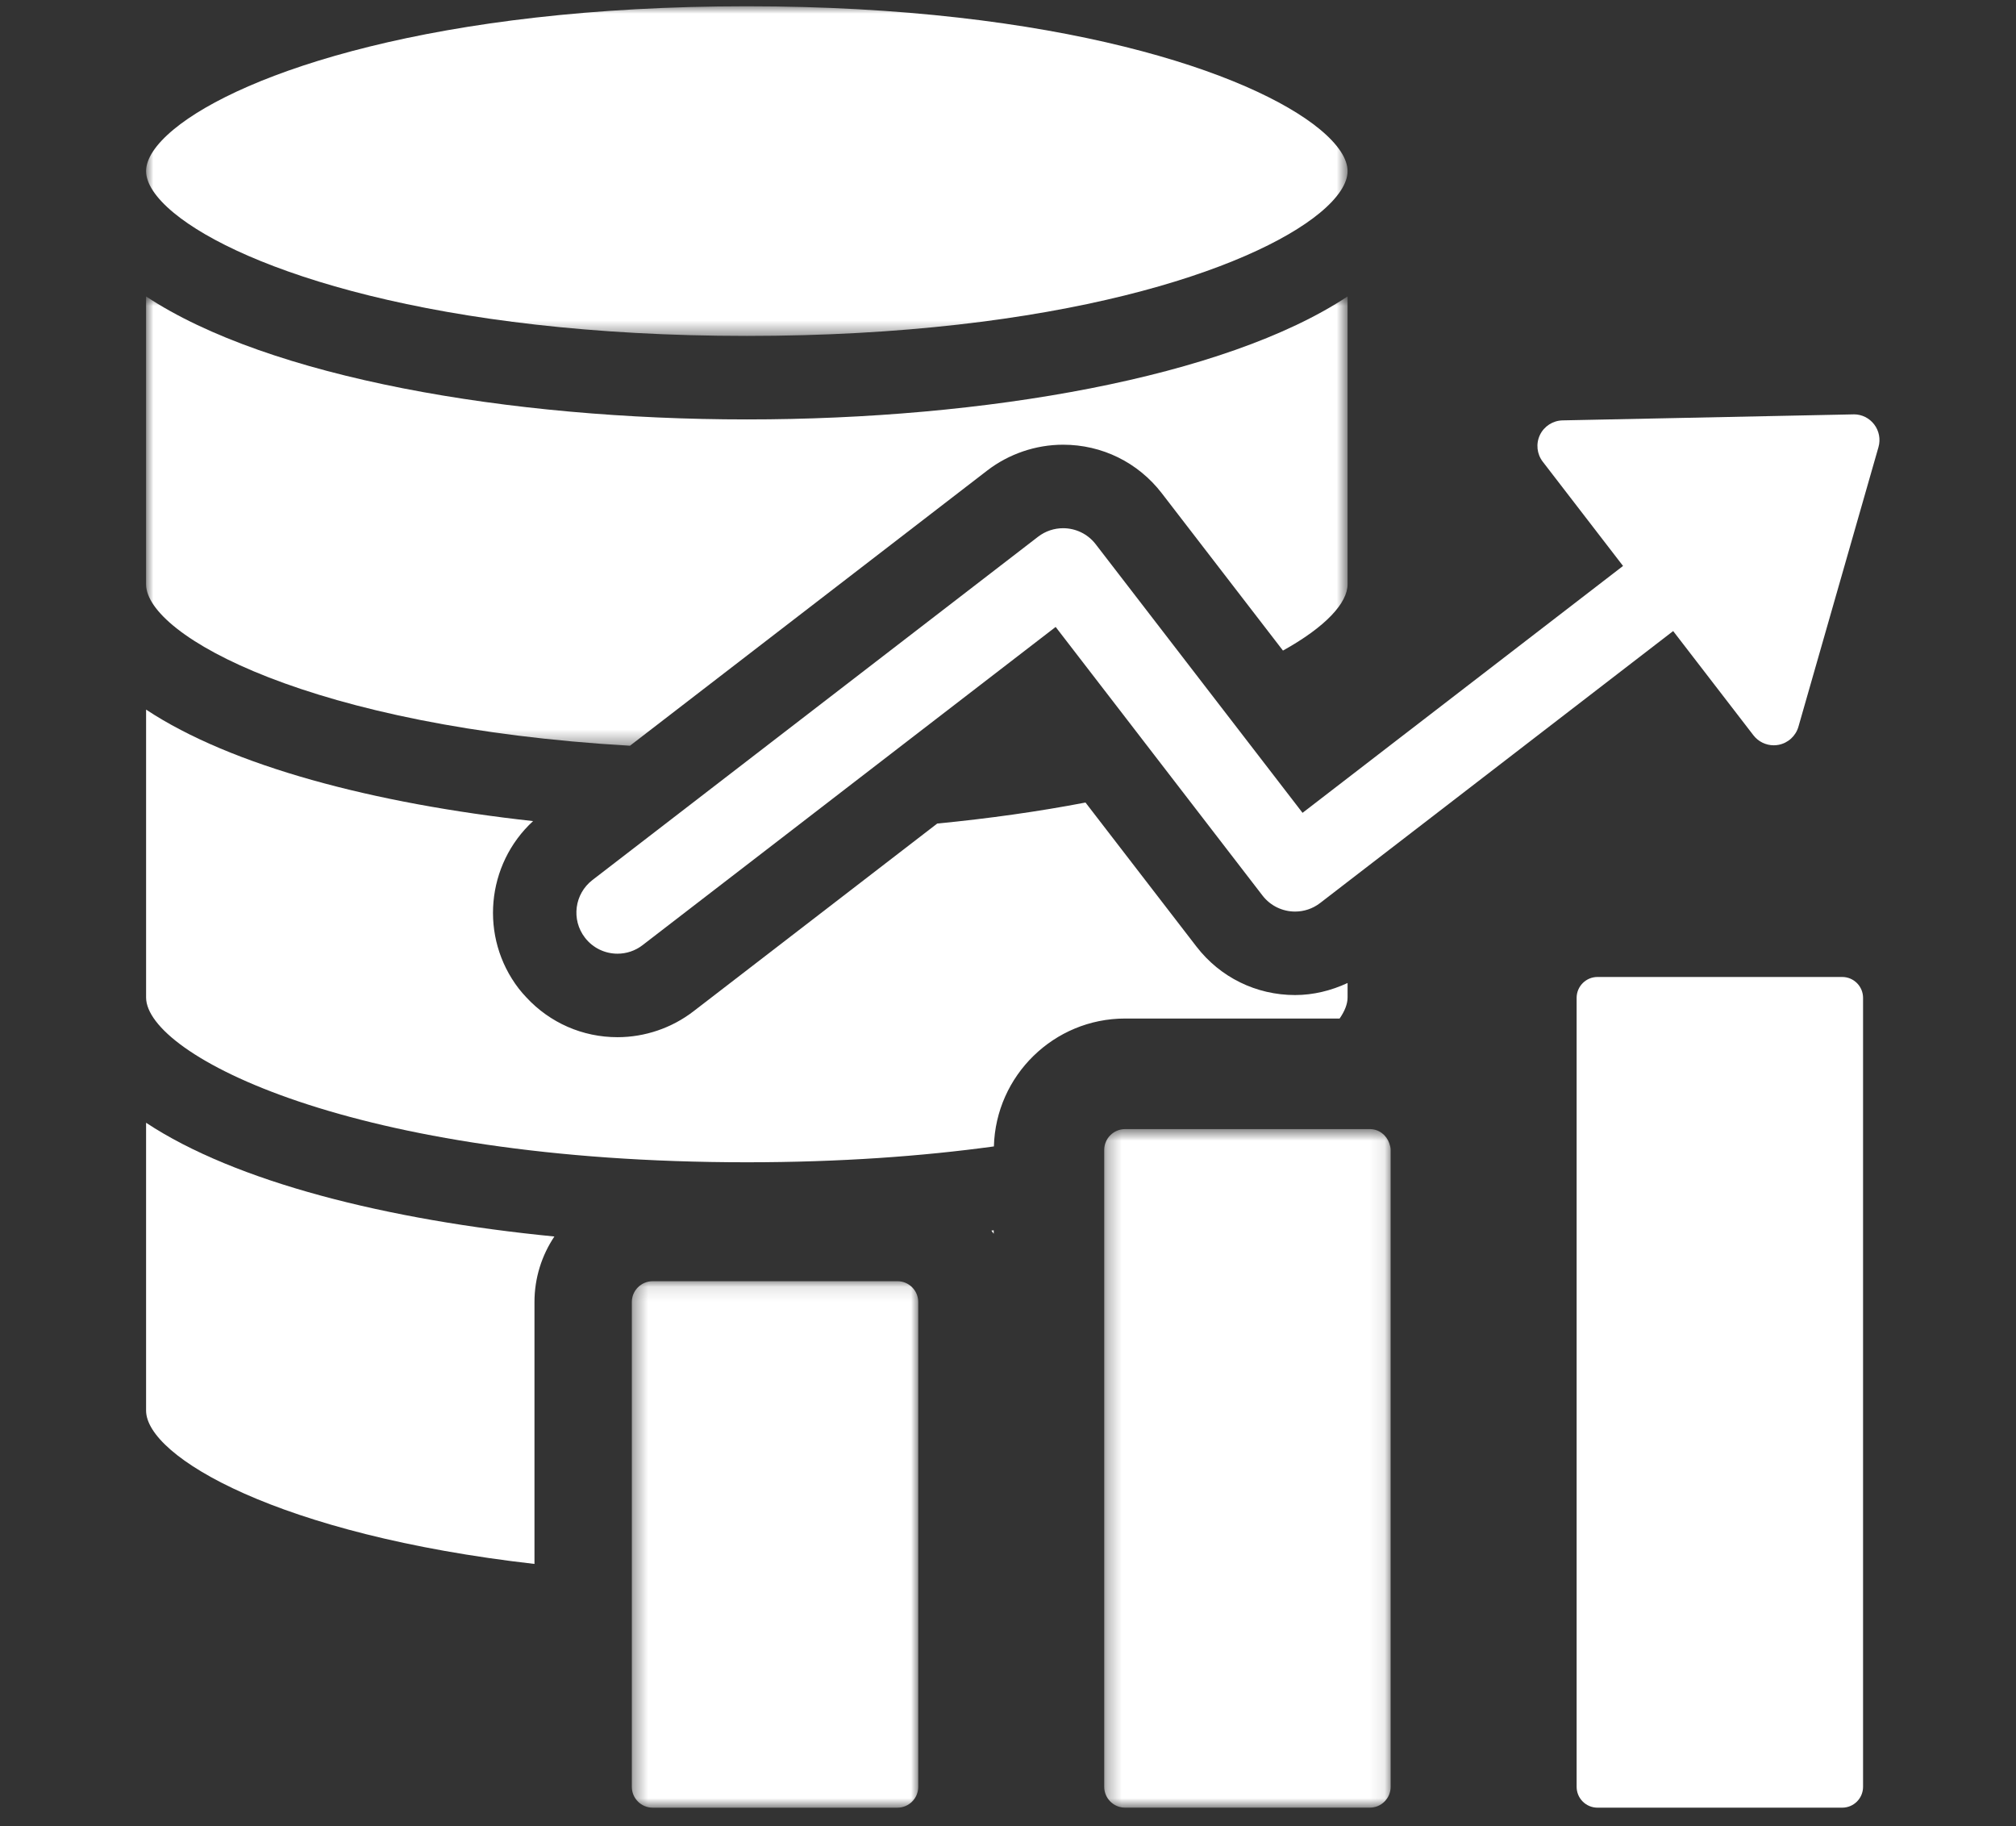 <svg xmlns="http://www.w3.org/2000/svg" xmlns:xlink="http://www.w3.org/1999/xlink" width="138" height="125" viewBox="0 0 138 125">
    <rect x="0" y="0" width="138" height="125" fill="#333333" stroke="none"/>
    <defs>
        <path id="f09vusehfa" d="M0 -0.004L82.245 -0.004 82.245 22.558 0 22.558z"/>
        <path id="hwwylxvmdc" d="M0 0.855L82.245 0.855 82.245 31.606 0 31.606z"/>
        <path id="fvlo96gmfe" d="M0.393 0.109L20 0.109 20 36.143 0.393 36.143z"/>
        <path id="2xtdyc1ukg" d="M0.301 0.699L19.908 0.699 19.908 47.143 0.301 47.143z"/>
    </defs>
    <g fill="none" fill-rule="evenodd">
        <path fill="#FFF" d="M10 96.542c0 3.156 9.081 8.498 26.586 10.495V89.114c0-1.659.504-3.202 1.363-4.487-11.48-1.125-21.843-3.745-27.949-7.785v19.7zM68.022 84.437v-.234l-.16.02c.054.071.108.141.16.214"/>
        <g transform="translate(10 .433)">
            <mask id="ie4gj42w9b" fill="#fff">
                <use xlink:href="#f09vusehfa"/>
            </mask>
            <path fill="#FFF" d="M1.895 14.134c4.67 3.862 17.945 8.424 39.228 8.424s34.557-4.562 39.227-8.424c1.255-1.037 1.895-2.024 1.895-2.857 0-.833-.64-1.82-1.895-2.857C75.68 4.558 62.406-.004 41.123-.004 19.84-.004 6.565 4.558 1.895 8.42.64 9.457 0 10.444 0 11.277c0 .833.64 1.82 1.895 2.857" mask="url(#ie4gj42w9b)"/>
        </g>
        <g transform="translate(10 19.433)">
            <mask id="o8tj38qy2d" fill="#fff">
                <use xlink:href="#hwwylxvmdc"/>
            </mask>
            <path fill="#FFF" d="M33.122 31.606l14.349-11.051 10.098-7.778c1.483-1.144 3.332-1.774 5.203-1.774 2.666 0 5.13 1.212 6.757 3.324l4.797 6.228 3.496 4.538c2.929-1.627 4.423-3.261 4.423-4.538V.855c-8.389 5.55-24.82 8.418-41.121 8.418C24.819 9.273 8.389 6.405-.001.855v19.7c0 3.527 11.347 9.785 33.123 11.051" mask="url(#o8tj38qy2d)"/>
        </g>
        <path fill="#FFF" d="M91.7 69.709c.356-.513.545-1 .545-1.443v-.989c-1.123.523-2.349.825-3.593.825-2.667 0-5.131-1.212-6.757-3.323l-7.59-9.853c-3.22.617-6.633 1.097-10.149 1.438L48.703 68.266l-1.231.947c-1.483 1.144-3.33 1.773-5.201 1.773-2.399 0-4.626-.986-6.236-2.72-.182-.194-.359-.392-.523-.604-2.711-3.523-2.233-8.509.979-11.466-10.896-1.199-20.646-3.763-26.49-7.63v19.7c0 3.937 14.122 11.281 41.122 11.281 6.36 0 11.996-.411 16.912-1.085.128-4.848 4.104-8.753 8.981-8.753h14.685z"/>
        <path fill="#FFF" d="M128.29 29.044c-.33-.43-.839-.686-1.38-.686-.018 0-.032 0-.049.002l-19.899.411c-.664.014-1.262.4-1.55.997-.285.599-.211 1.307.195 1.833l5.494 7.133L97.96 48.855l-2.858 2.2-2.857 2.202-3.083 2.374-3.06-3.974-1.835-2.382-1.84-2.388-5.313-6.899-2.112-2.741c-.554-.719-1.387-1.096-2.23-1.096-.598 0-1.202.19-1.714.584l-4.223 3.253L52.2 51.26l-3.688 2.84-3.562 2.744-4.398 3.387c-1.23.949-1.46 2.713-.511 3.944.553.72 1.387 1.096 2.23 1.096.597 0 1.203-.19 1.713-.584l10.048-7.737 3.882-2.992 4.047-3.117 10.301-7.933 4.372 5.674 1.893 2.459 1.901 2.469 5.993 7.781c.554.72 1.389 1.097 2.231 1.097.6 0 1.203-.191 1.713-.584l1.88-1.449 2.857-2.2 2.858-2.2 16.572-12.765 5.493 7.132c.337.438.855.686 1.393.686.11 0 .22-.01.33-.031.652-.125 1.177-.605 1.36-1.243l5.479-19.134c.153-.536.043-1.113-.297-1.556"/>
        <g transform="translate(42.857 87.576)">
            <mask id="05wvteuxvf" fill="#fff">
                <use xlink:href="#fvlo96gmfe"/>
            </mask>
            <path fill="#FFF" d="M18.571.11H1.821C1.034.11.393.75.393 1.537V34.715c0 .789.641 1.429 1.428 1.429h16.75c.789 0 1.429-.64 1.429-1.429V1.538c0-.789-.64-1.429-1.429-1.429" mask="url(#05wvteuxvf)"/>
        </g>
        <g transform="translate(75.286 76.576)">
            <mask id="dm1n06bfch" fill="#fff">
                <use xlink:href="#2xtdyc1ukg"/>
            </mask>
            <path fill="#FFF" d="M18.48.7H1.73C.942.7.3 1.34.3 2.127v43.587c0 .788.641 1.428 1.429 1.428h16.75c.788 0 1.428-.64 1.428-1.428V2.128c0-.16-.043-.309-.091-.453-.192-.563-.71-.976-1.337-.976" mask="url(#dm1n06bfch)"/>
        </g>
        <path fill="#FFF" d="M126.102 66.865h-16.75c-.787 0-1.428.64-1.428 1.429v53.996c0 .79.641 1.428 1.428 1.428h16.75c.79 0 1.429-.638 1.429-1.428V68.294c0-.789-.639-1.429-1.429-1.429"/>
    </g>
</svg>
